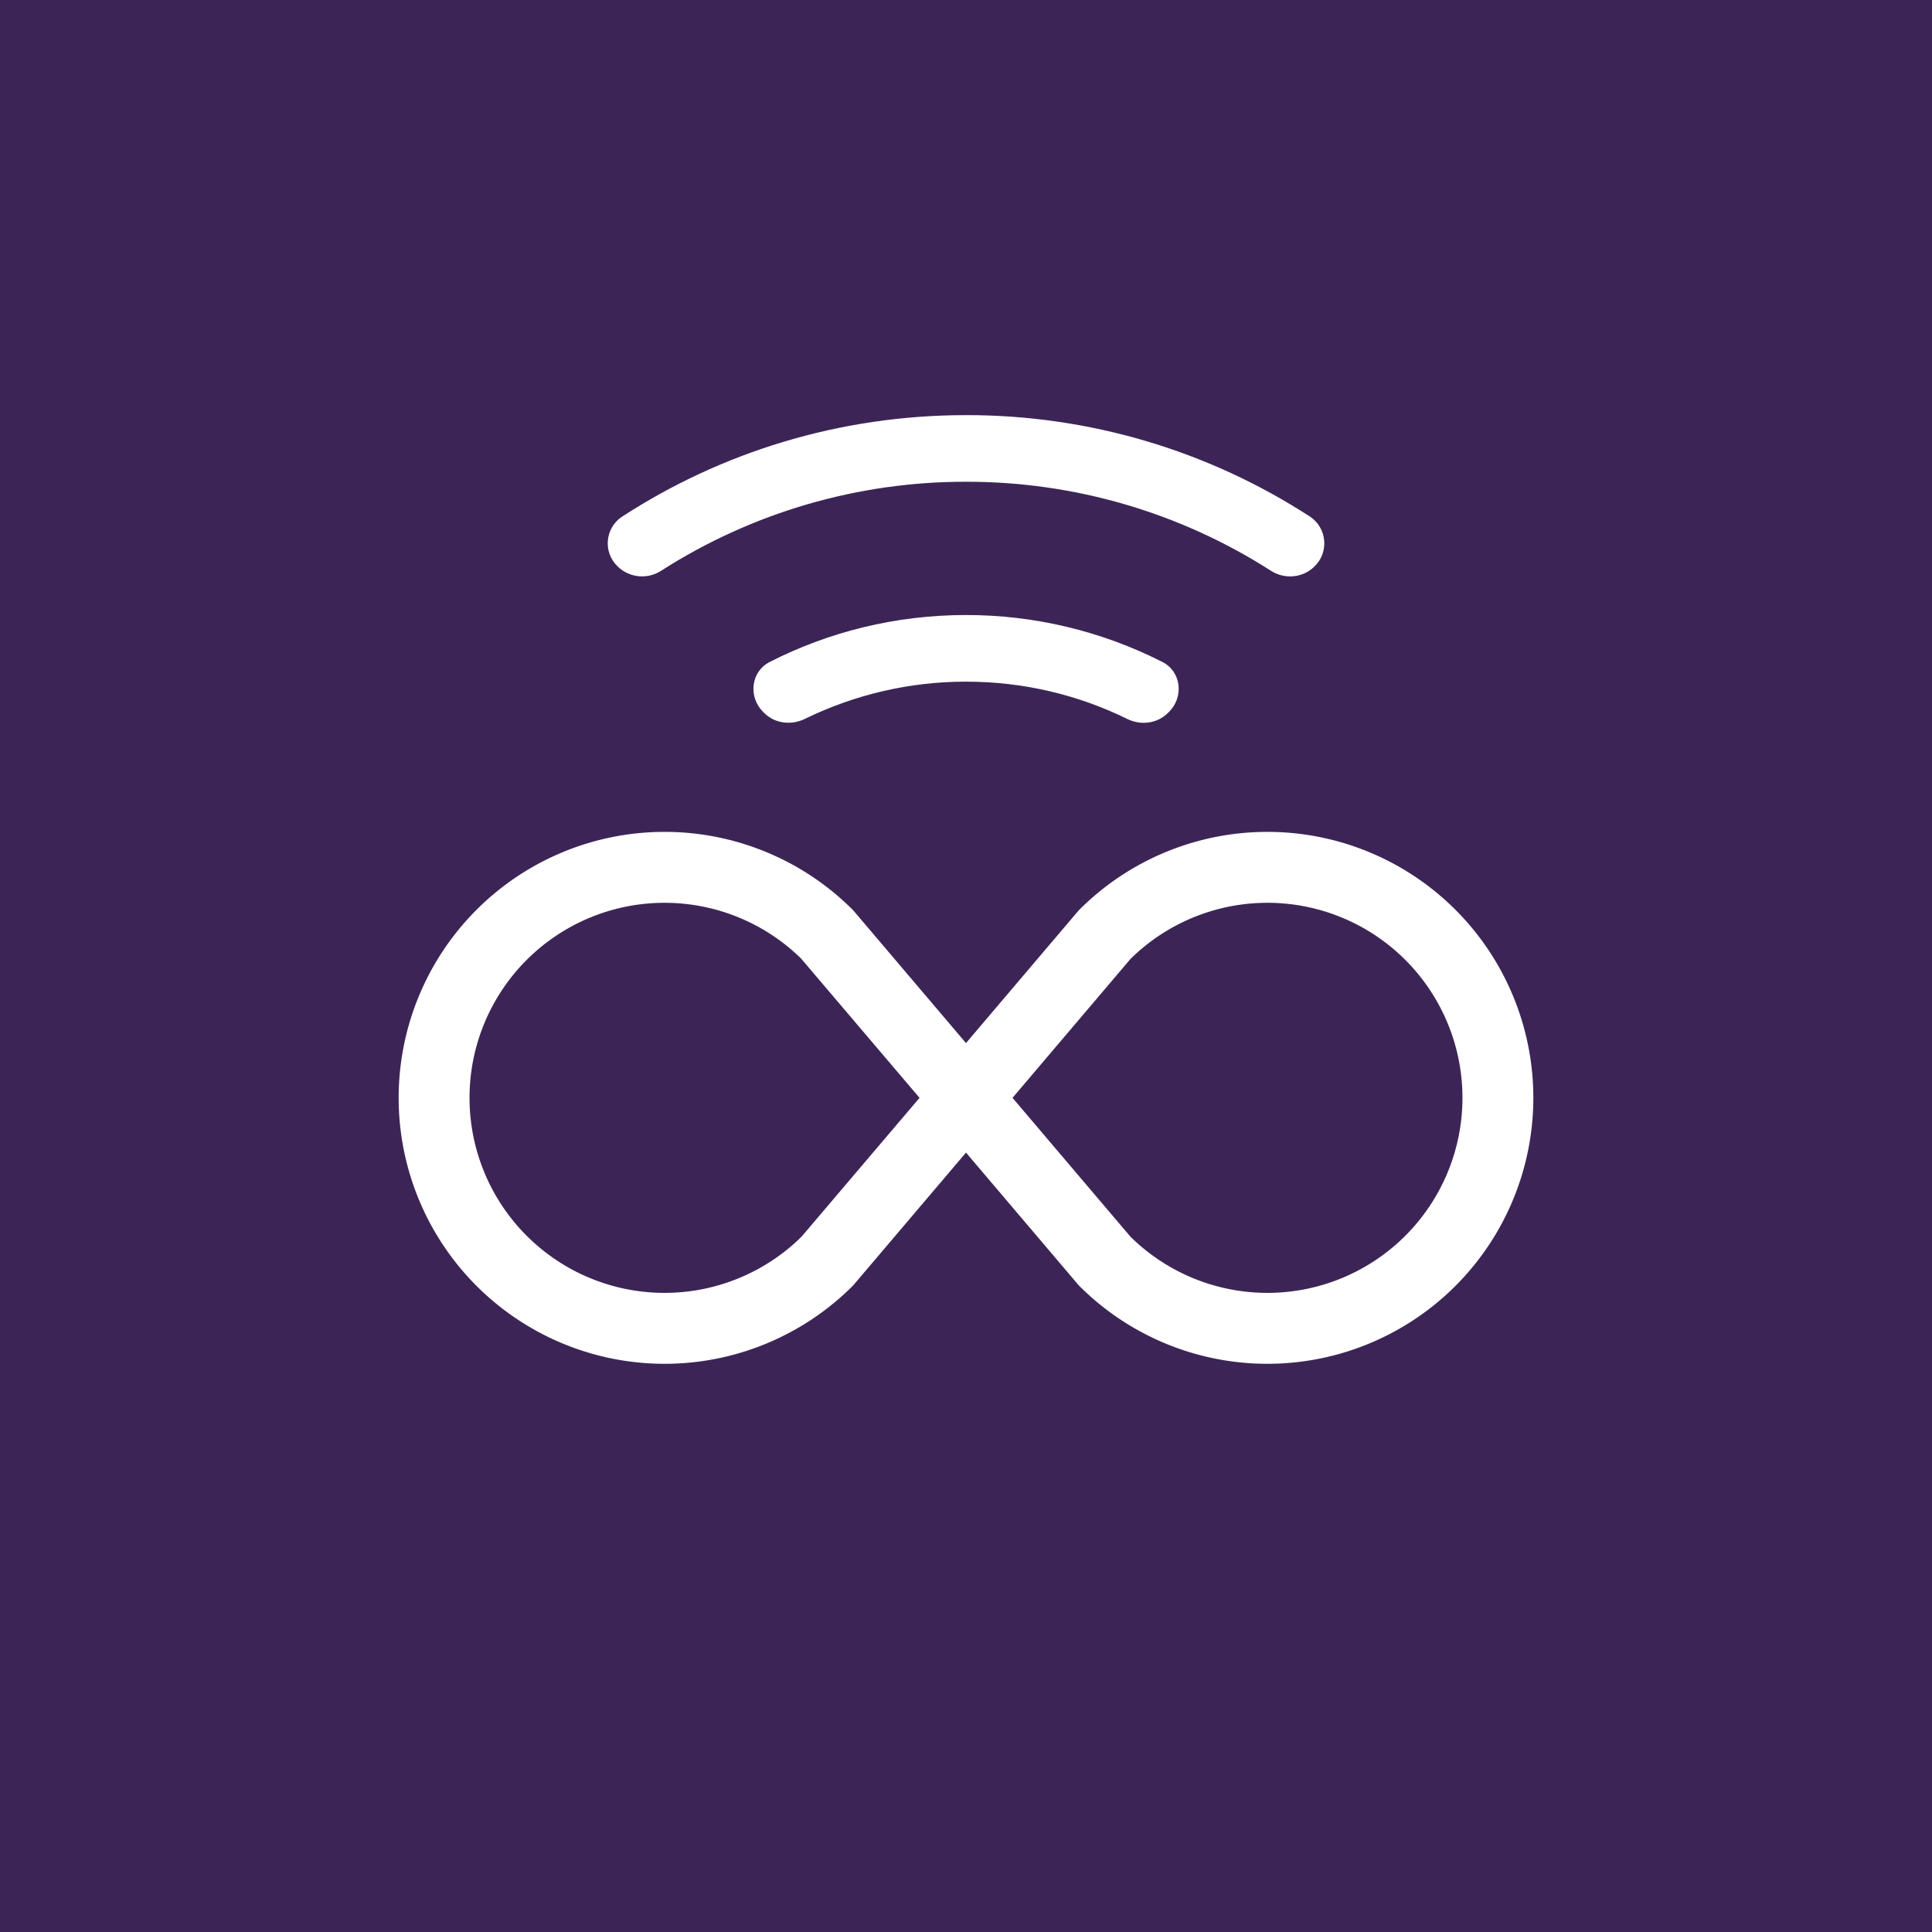 <?xml version="1.0" encoding="UTF-8" standalone="no"?>
<!-- Created with Inkscape (http://www.inkscape.org/) -->

<svg
   width="512"
   height="512"
   viewBox="0 0 135.467 135.467"
   version="1.1"
   id="svg1"
   inkscape:version="1.4 (e7c3feb100, 2024-10-09)"
   sodipodi:docname="icon.svg"
   xml:space="preserve"
   inkscape:export-filename="icon.png"
   inkscape:export-xdpi="192"
   inkscape:export-ydpi="192"
   xmlns:inkscape="http://www.inkscape.org/namespaces/inkscape"
   xmlns:sodipodi="http://sodipodi.sourceforge.net/DTD/sodipodi-0.dtd"
   xmlns="http://www.w3.org/2000/svg"
   xmlns:svg="http://www.w3.org/2000/svg"><sodipodi:namedview
     id="namedview1"
     pagecolor="#ffffff"
     bordercolor="#666666"
     borderopacity="1.0"
     inkscape:showpageshadow="2"
     inkscape:pageopacity="0.0"
     inkscape:pagecheckerboard="0"
     inkscape:deskcolor="#d1d1d1"
     inkscape:document-units="px"
     inkscape:export-bgcolor="#3c2556ff"
     inkscape:zoom="1.0078851"
     inkscape:cx="259.45418"
     inkscape:cy="327.41827"
     inkscape:window-width="1920"
     inkscape:window-height="1008"
     inkscape:window-x="0"
     inkscape:window-y="0"
     inkscape:window-maximized="1"
     inkscape:current-layer="layer1"
     showgrid="false" /><defs
     id="defs1"><linearGradient
       id="swatch3"
       inkscape:swatch="solid"><stop
         style="stop-color:#000000;stop-opacity:1;"
         offset="0"
         id="stop3" /></linearGradient></defs><g
     inkscape:label="Layer 1"
     inkscape:groupmode="layer"
     id="layer1"><rect
       style="fill:#3c2556;stroke:none;stroke-width:5.644;stroke-linecap:round;stroke-linejoin:round;fill-opacity:1"
       id="rect3"
       width="135.467"
       height="135.467"
       x="0"
       y="0" /><g
       style="fill:#ffffff;fill-opacity:1"
       id="g3"
       transform="matrix(4.973,0,0,4.973,27.949,38.437)"
       inkscape:label="infinity"><path
         d="M 5.68,5.792 7.345,7.75 5.681,9.708 a 2.75,2.75 0 1 1 0,-3.916 z M 8,6.978 6.416,5.113 6.402,5.098 a 3.75,3.75 0 1 0 0,5.304 L 6.416,10.387 8,8.522 l 1.584,1.865 0.014,0.015 a 3.75,3.75 0 1 0 0,-5.304 L 9.584,5.113 Z M 8.656,7.75 10.319,5.792 a 2.75,2.75 0 1 1 0,3.916 z"
         id="path1"
         style="fill:#ffffff;fill-opacity:1" /></g><g
       style="display:inline;fill:#ffffff;fill-opacity:1"
       id="g4"
       transform="matrix(4.672,0,0,4.672,30.362,1.076)"
       inkscape:label="wifi"><path
         d="M 15.384,6.115 A 0.485,0.485 0 0 0 15.337,5.379 12.44,12.44 0 0 0 8,3 C 5.259,3 2.723,3.882 0.663,5.379 A 0.485,0.485 0 0 0 0.615,6.115 0.52,0.52 0 0 0 1.283,6.165 11.45,11.45 0 0 1 8,4 c 2.507,0 4.827,0.802 6.716,2.164 0.205,0.148 0.49,0.13 0.668,-0.049"
         id="path1-5"
         style="display:none;fill:#ffffff;fill-opacity:1" /><path
         d="m 9.06,12.044 c 0.196,-0.196 0.198,-0.52 -0.04,-0.66 -0.309,-0.183 -0.661,-0.28 -1.02,-0.28 -0.359,1.06e-4 -0.711,0.097 -1.02,0.28 -0.238,0.14 -0.236,0.464 -0.04,0.66 l 0.706,0.706 c 0.195,0.195 0.512,0.195 0.707,0 l 0.707,-0.707 z"
         style="display:none;fill:#ffffff;fill-opacity:1;stroke-width:1"
         id="path1-6" /><path
         d="M 13.229,8.271 C 13.449,8.059 13.419,7.698 13.166,7.526 11.629,6.527 9.834,5.997 8,6 c -1.905,0 -3.68,0.56 -5.166,1.526 -0.254,0.171 -0.285,0.533 -0.063,0.745 0.175,0.171 0.446,0.198 0.652,0.065 1.366,-0.875 2.955,-1.339 4.577,-1.336 1.622,-0.003 3.21,0.461 4.576,1.336 0.206,0.132 0.48,0.108 0.653,-0.065 m -2.183,2.183 c 0.226,-0.226 0.185,-0.605 -0.1,-0.75 C 10.033,9.241 9.024,8.999 8,9 c -1.06,0 -2.062,0.254 -2.946,0.704 -0.285,0.145 -0.326,0.524 -0.1,0.75 l 0.015,0.015 c 0.16,0.16 0.407,0.19 0.611,0.09 0.753,-0.368 1.581,-0.56 2.42,-0.559 0.868,0 1.69,0.201 2.42,0.56 0.203,0.1 0.45,0.07 0.61,-0.091 z"
         id="path2"
         style="display:inline;fill:#ffffff;fill-opacity:1"
         sodipodi:nodetypes="cccccccccccccssccccc" /></g><circle
       style="display:none;fill:none;fill-opacity:1;stroke:#fe0000;stroke-width:0.352;stroke-linecap:round;stroke-linejoin:round;stroke-dasharray:none;stroke-opacity:1"
       id="path3"
       cx="67.733"
       cy="67.733"
       r="45.097"
       inkscape:label="guide-circle" /><g
       style="fill:currentColor"
       id="g5"
       transform="matrix(0.265,0,0,0.265,55.298,19.673)"
       inkscape:label="wifi-2" /></g></svg>
